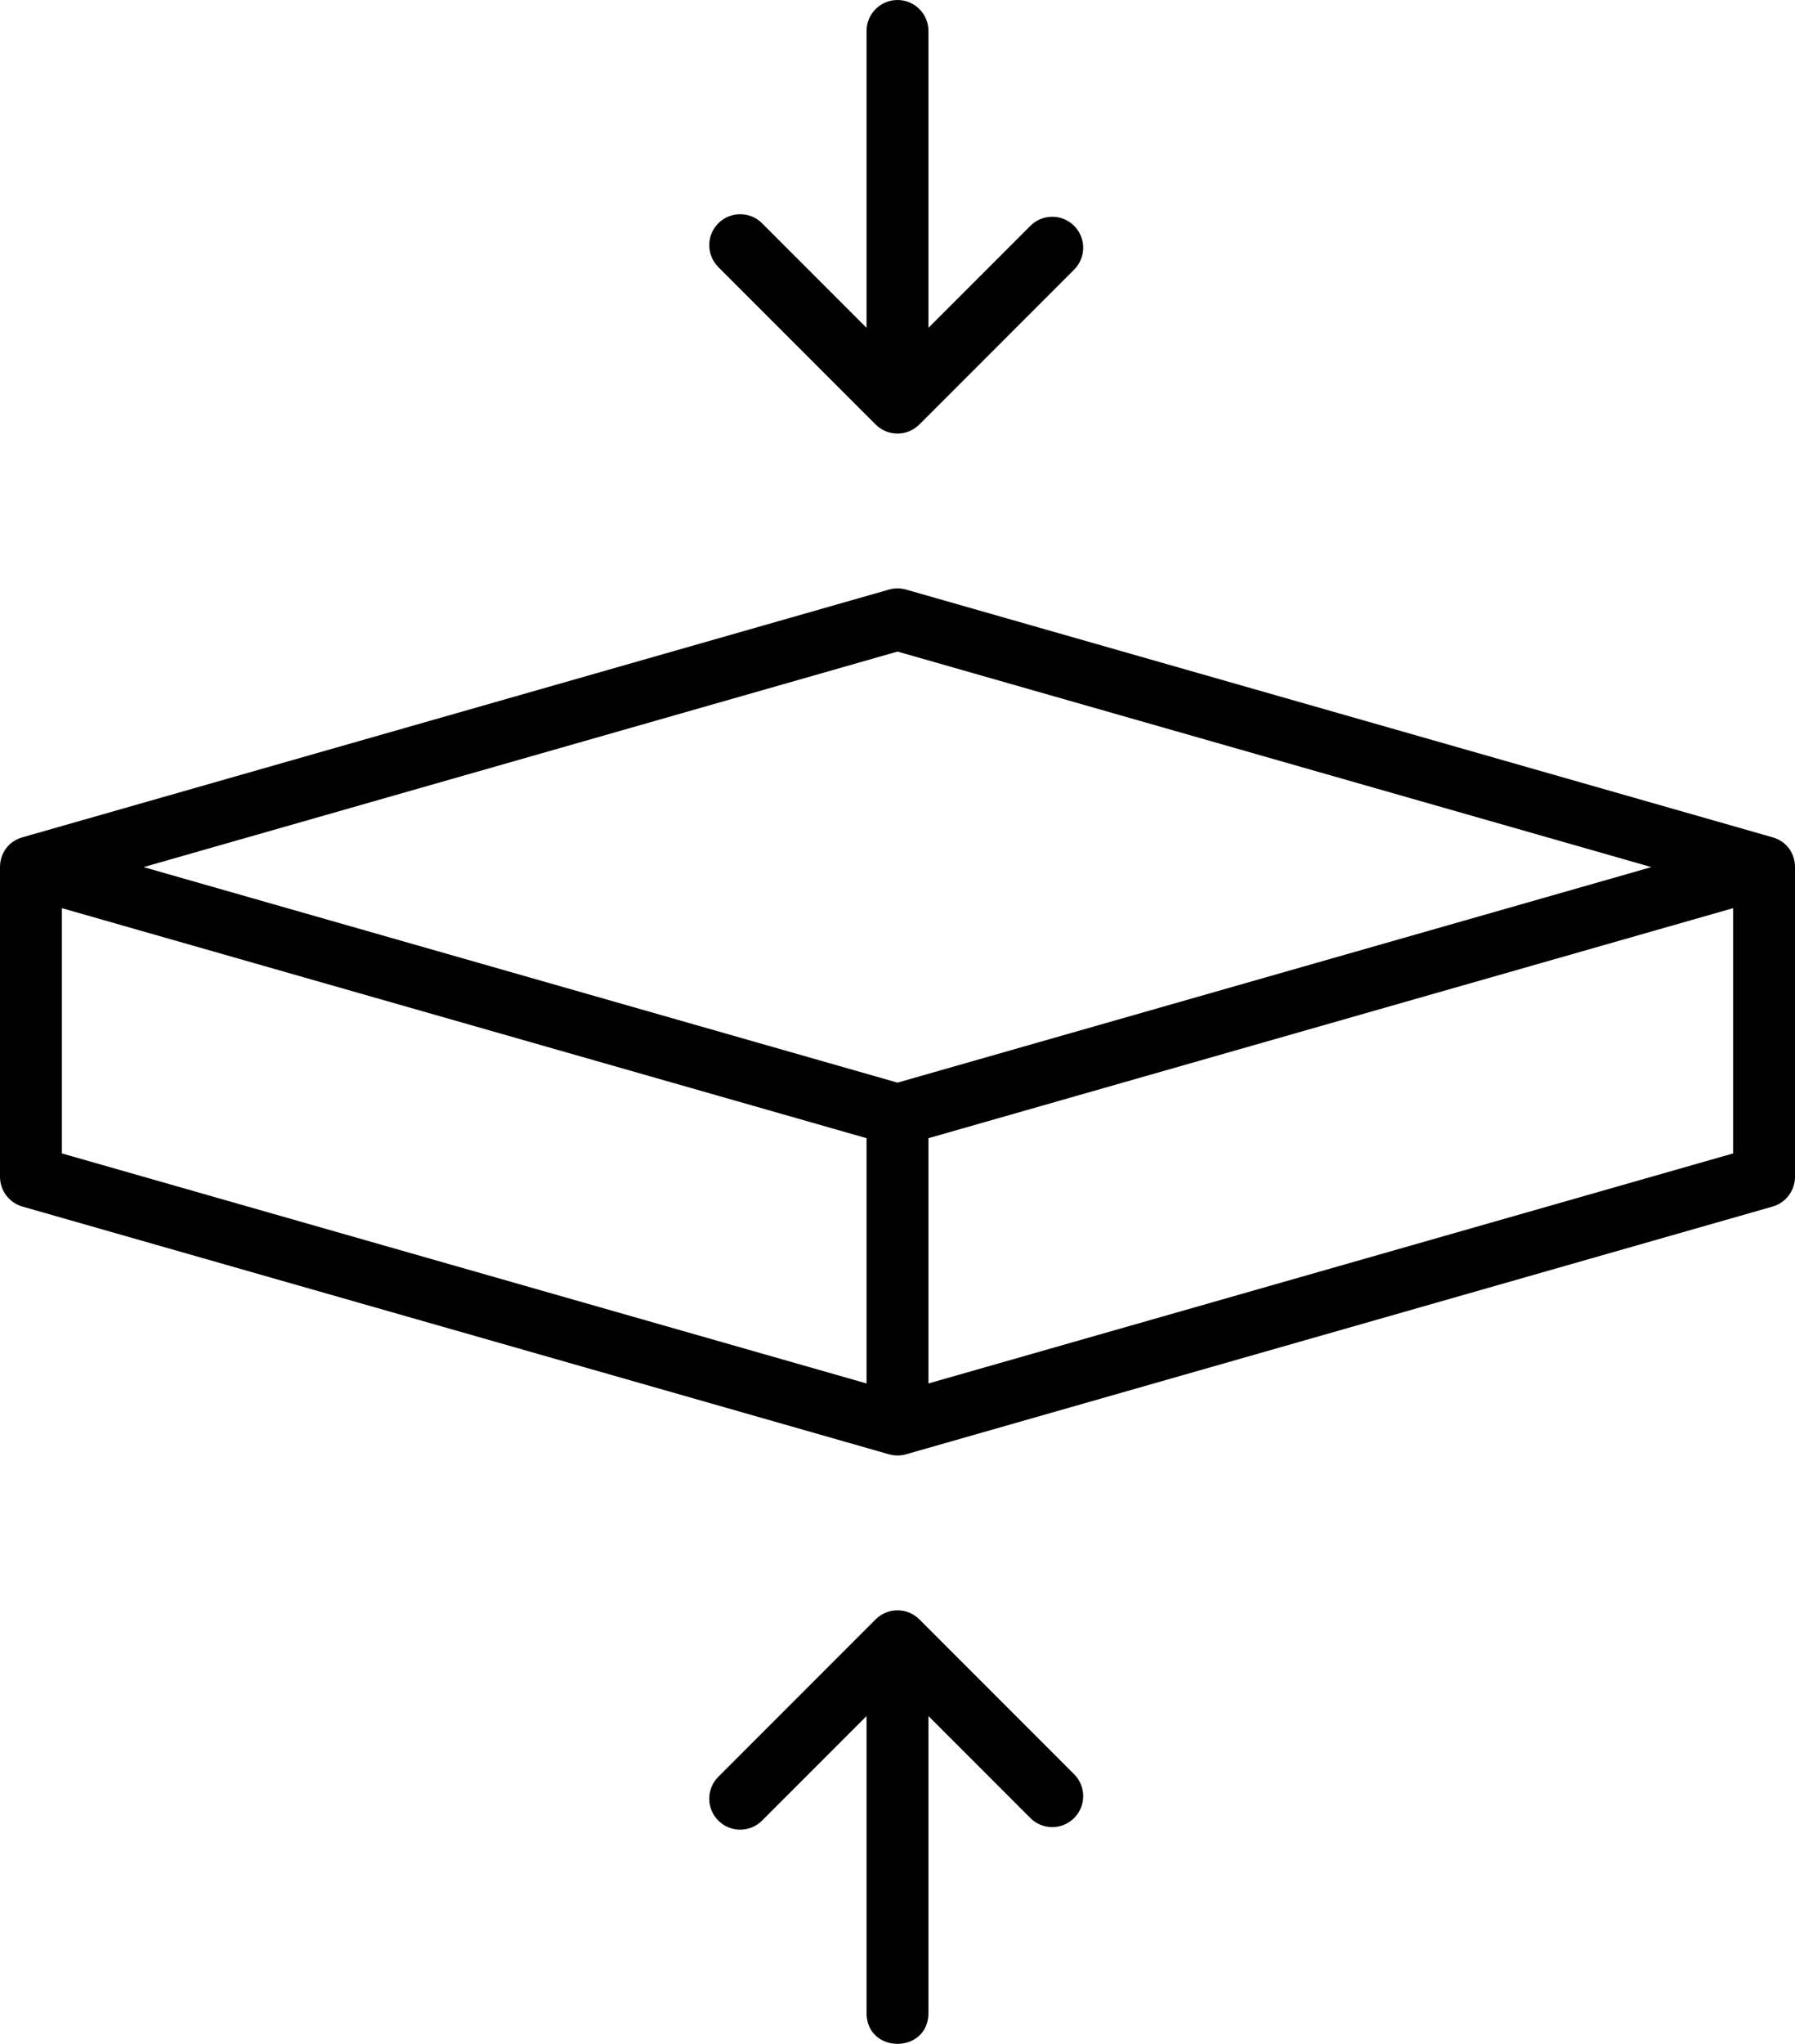 <?xml version="1.0" ?><svg height="66" viewBox="0 0 58 66" width="58" xmlns="http://www.w3.org/2000/svg"><path d="M599,205 L599,205 L599,215 C599,215.446 598.704,215.839 598.275,215.962 L570.275,223.962 C570.095,224.013 569.905,224.013 569.725,223.962 L541.725,215.962 C541.296,215.839 541,215.446 541,215 L541,205 C541,204.588 541.242,204.177 541.725,204.038 L569.725,196.038 C569.905,195.987 570.095,195.987 570.275,196.038 L598.275,204.038 C598.758,204.177 599,204.588 599,205 Z M545.64,205 L570,211.96 L594.36,205 L570,198.04 L545.64,205 Z M569,213.754 L543,206.326 L543,214.246 L569,221.674 L569,213.754 Z M571,213.754 L571,221.674 L597,214.246 L597,206.326 L571,213.754 Z M571,232.414 L571,242 C571,243.333 569,243.333 569,242 L569,232.414 L565.624,235.79 C565.234,236.18 564.601,236.18 564.21,235.79 C563.82,235.399 563.82,234.766 564.21,234.376 L569.293,229.293 C569.683,228.902 570.317,228.902 570.707,229.293 L575.707,234.293 C576.098,234.683 576.098,235.317 575.707,235.707 C575.317,236.098 574.683,236.098 574.293,235.707 L571,232.414 Z M569,187.586 L569,178 C569,177.448 569.448,177 570,177 C570.552,177 571,177.448 571,178 L571,187.586 L574.293,184.293 C574.683,183.902 575.317,183.902 575.707,184.293 C576.098,184.683 576.098,185.317 575.707,185.707 L570.707,190.707 C570.317,191.098 569.683,191.098 569.293,190.707 L564.21,185.624 C563.82,185.234 563.82,184.601 564.21,184.21 C564.601,183.82 565.234,183.82 565.624,184.21 L569,187.586 Z" fill="#000000" fill-rule="evenodd" transform="translate(-541 -177)"/></svg>